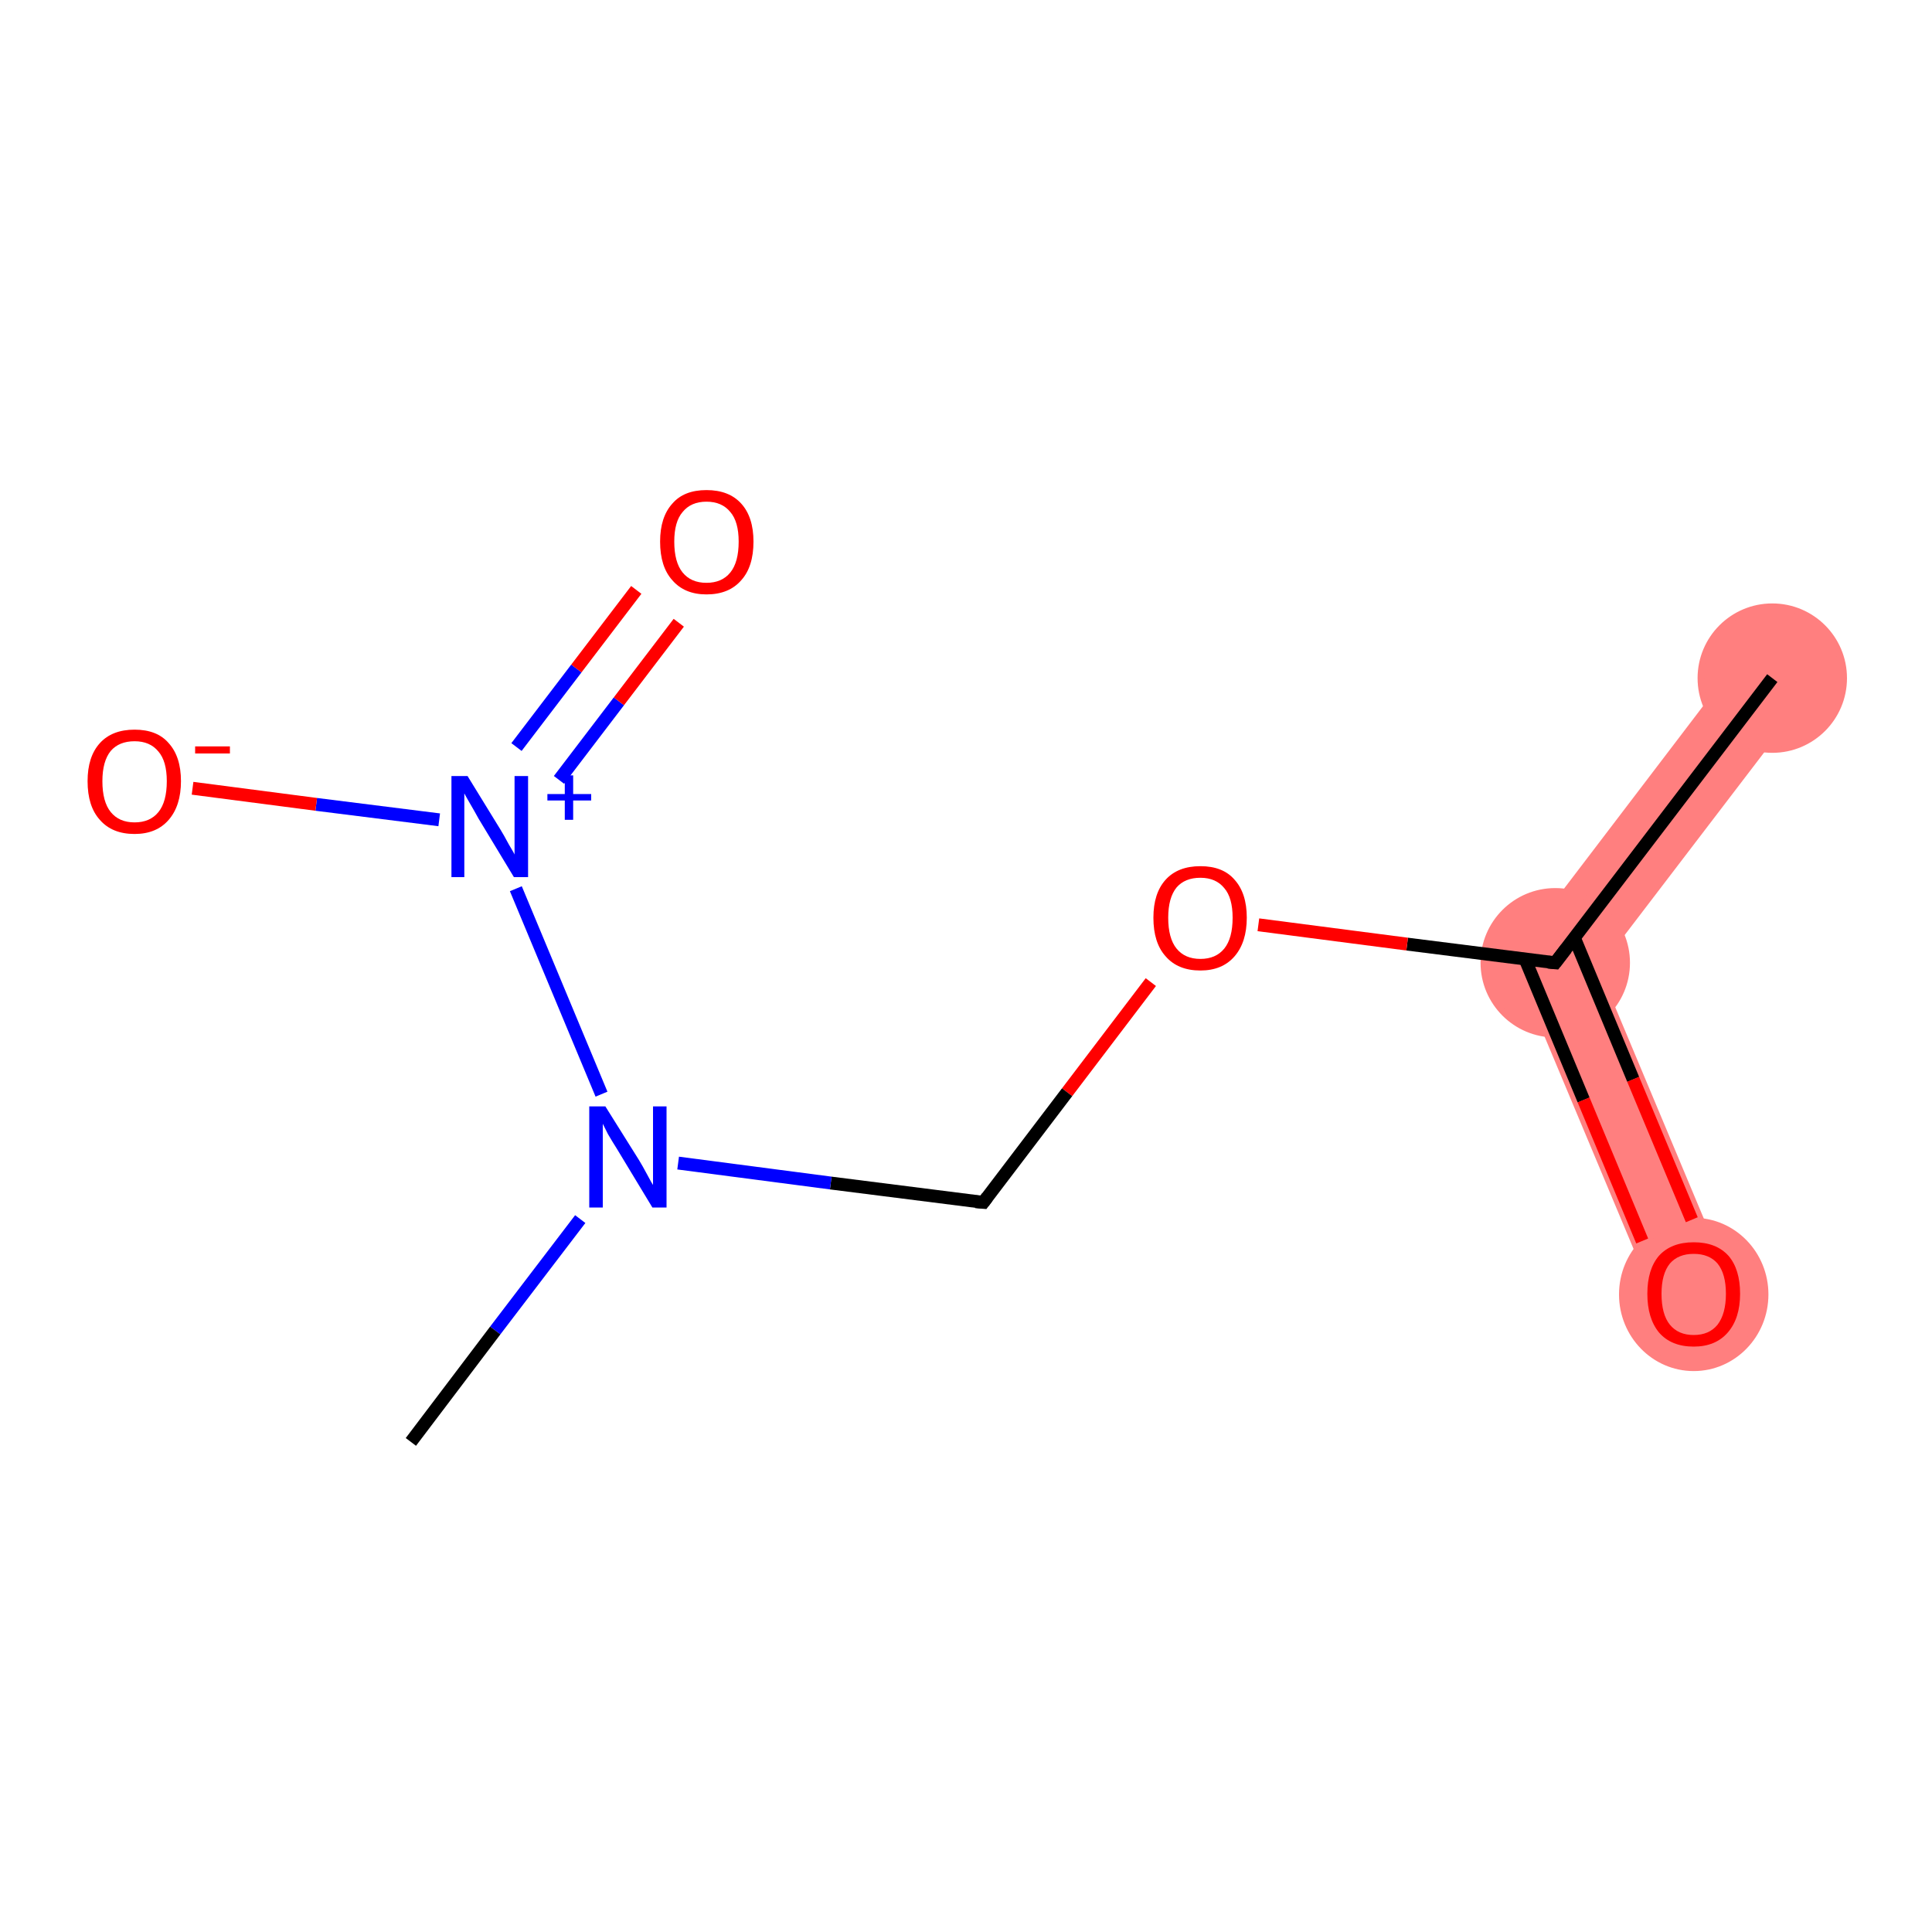 <?xml version='1.0' encoding='iso-8859-1'?>
<svg version='1.1' baseProfile='full'
              xmlns='http://www.w3.org/2000/svg'
                      xmlns:rdkit='http://www.rdkit.org/xml'
                      xmlns:xlink='http://www.w3.org/1999/xlink'
                  xml:space='preserve'
width='300px' height='300px' viewBox='0 0 300 300'>
<!-- END OF HEADER -->
<rect style='opacity:1.0;fill:#FFFFFF;stroke:none' width='300.0' height='300.0' x='0.0' y='0.0'> </rect>
<path class='bond-0 atom-0 atom-1' d='M 270.5,101.7 L 280.0,108.9 L 248.3,150.4 L 234.7,148.7 Z' style='fill:#FF7F7F;fill-rule:evenodd;fill-opacity:1;stroke:#FF7F7F;stroke-width:0.0px;stroke-linecap:butt;stroke-linejoin:miter;stroke-opacity:1;' />
<path class='bond-1 atom-1 atom-2' d='M 234.7,148.7 L 248.3,150.4 L 268.5,198.6 L 257.5,203.1 Z' style='fill:#FF7F7F;fill-rule:evenodd;fill-opacity:1;stroke:#FF7F7F;stroke-width:0.0px;stroke-linecap:butt;stroke-linejoin:miter;stroke-opacity:1;' />
<ellipse cx='275.2' cy='105.3' rx='11.1' ry='11.1' class='atom-0'  style='fill:#FF7F7F;fill-rule:evenodd;stroke:#FF7F7F;stroke-width:1.0px;stroke-linecap:butt;stroke-linejoin:miter;stroke-opacity:1' />
<ellipse cx='241.5' cy='149.5' rx='11.1' ry='11.1' class='atom-1'  style='fill:#FF7F7F;fill-rule:evenodd;stroke:#FF7F7F;stroke-width:1.0px;stroke-linecap:butt;stroke-linejoin:miter;stroke-opacity:1' />
<ellipse cx='263.0' cy='201.0' rx='11.1' ry='11.4' class='atom-2'  style='fill:#FF7F7F;fill-rule:evenodd;stroke:#FF7F7F;stroke-width:1.0px;stroke-linecap:butt;stroke-linejoin:miter;stroke-opacity:1' />
<path class='bond-0 atom-0 atom-1' d='M 275.2,105.3 L 241.5,149.5' style='fill:none;fill-rule:evenodd;stroke:#000000;stroke-width:2.0px;stroke-linecap:butt;stroke-linejoin:miter;stroke-opacity:1' />
<path class='bond-1 atom-1 atom-2' d='M 236.8,148.9 L 245.9,170.8' style='fill:none;fill-rule:evenodd;stroke:#000000;stroke-width:2.0px;stroke-linecap:butt;stroke-linejoin:miter;stroke-opacity:1' />
<path class='bond-1 atom-1 atom-2' d='M 245.9,170.8 L 255.0,192.7' style='fill:none;fill-rule:evenodd;stroke:#FF0000;stroke-width:2.0px;stroke-linecap:butt;stroke-linejoin:miter;stroke-opacity:1' />
<path class='bond-1 atom-1 atom-2' d='M 244.5,145.7 L 253.6,167.6' style='fill:none;fill-rule:evenodd;stroke:#000000;stroke-width:2.0px;stroke-linecap:butt;stroke-linejoin:miter;stroke-opacity:1' />
<path class='bond-1 atom-1 atom-2' d='M 253.6,167.6 L 262.7,189.4' style='fill:none;fill-rule:evenodd;stroke:#FF0000;stroke-width:2.0px;stroke-linecap:butt;stroke-linejoin:miter;stroke-opacity:1' />
<path class='bond-2 atom-1 atom-3' d='M 241.5,149.5 L 218.5,146.6' style='fill:none;fill-rule:evenodd;stroke:#000000;stroke-width:2.0px;stroke-linecap:butt;stroke-linejoin:miter;stroke-opacity:1' />
<path class='bond-2 atom-1 atom-3' d='M 218.5,146.6 L 195.4,143.6' style='fill:none;fill-rule:evenodd;stroke:#FF0000;stroke-width:2.0px;stroke-linecap:butt;stroke-linejoin:miter;stroke-opacity:1' />
<path class='bond-3 atom-3 atom-4' d='M 178.7,152.5 L 165.7,169.6' style='fill:none;fill-rule:evenodd;stroke:#FF0000;stroke-width:2.0px;stroke-linecap:butt;stroke-linejoin:miter;stroke-opacity:1' />
<path class='bond-3 atom-3 atom-4' d='M 165.7,169.6 L 152.7,186.7' style='fill:none;fill-rule:evenodd;stroke:#000000;stroke-width:2.0px;stroke-linecap:butt;stroke-linejoin:miter;stroke-opacity:1' />
<path class='bond-4 atom-4 atom-5' d='M 152.7,186.7 L 129.0,183.7' style='fill:none;fill-rule:evenodd;stroke:#000000;stroke-width:2.0px;stroke-linecap:butt;stroke-linejoin:miter;stroke-opacity:1' />
<path class='bond-4 atom-4 atom-5' d='M 129.0,183.7 L 105.3,180.6' style='fill:none;fill-rule:evenodd;stroke:#0000FF;stroke-width:2.0px;stroke-linecap:butt;stroke-linejoin:miter;stroke-opacity:1' />
<path class='bond-5 atom-5 atom-6' d='M 90.1,189.3 L 76.9,206.6' style='fill:none;fill-rule:evenodd;stroke:#0000FF;stroke-width:2.0px;stroke-linecap:butt;stroke-linejoin:miter;stroke-opacity:1' />
<path class='bond-5 atom-5 atom-6' d='M 76.9,206.6 L 63.8,223.9' style='fill:none;fill-rule:evenodd;stroke:#000000;stroke-width:2.0px;stroke-linecap:butt;stroke-linejoin:miter;stroke-opacity:1' />
<path class='bond-6 atom-5 atom-7' d='M 93.4,169.9 L 80.1,138.0' style='fill:none;fill-rule:evenodd;stroke:#0000FF;stroke-width:2.0px;stroke-linecap:butt;stroke-linejoin:miter;stroke-opacity:1' />
<path class='bond-7 atom-7 atom-8' d='M 86.8,121.1 L 96.1,108.9' style='fill:none;fill-rule:evenodd;stroke:#0000FF;stroke-width:2.0px;stroke-linecap:butt;stroke-linejoin:miter;stroke-opacity:1' />
<path class='bond-7 atom-7 atom-8' d='M 96.1,108.9 L 105.4,96.7' style='fill:none;fill-rule:evenodd;stroke:#FF0000;stroke-width:2.0px;stroke-linecap:butt;stroke-linejoin:miter;stroke-opacity:1' />
<path class='bond-7 atom-7 atom-8' d='M 80.2,116.0 L 89.5,103.8' style='fill:none;fill-rule:evenodd;stroke:#0000FF;stroke-width:2.0px;stroke-linecap:butt;stroke-linejoin:miter;stroke-opacity:1' />
<path class='bond-7 atom-7 atom-8' d='M 89.5,103.8 L 98.8,91.6' style='fill:none;fill-rule:evenodd;stroke:#FF0000;stroke-width:2.0px;stroke-linecap:butt;stroke-linejoin:miter;stroke-opacity:1' />
<path class='bond-8 atom-7 atom-9' d='M 68.2,127.3 L 49.1,124.9' style='fill:none;fill-rule:evenodd;stroke:#0000FF;stroke-width:2.0px;stroke-linecap:butt;stroke-linejoin:miter;stroke-opacity:1' />
<path class='bond-8 atom-7 atom-9' d='M 49.1,124.9 L 29.9,122.4' style='fill:none;fill-rule:evenodd;stroke:#FF0000;stroke-width:2.0px;stroke-linecap:butt;stroke-linejoin:miter;stroke-opacity:1' />
<path d='M 243.2,147.3 L 241.5,149.5 L 240.4,149.4' style='fill:none;stroke:#000000;stroke-width:2.0px;stroke-linecap:butt;stroke-linejoin:miter;stroke-opacity:1;' />
<path d='M 153.3,185.9 L 152.7,186.7 L 151.5,186.6' style='fill:none;stroke:#000000;stroke-width:2.0px;stroke-linecap:butt;stroke-linejoin:miter;stroke-opacity:1;' />
<path class='atom-2' d='M 255.8 200.9
Q 255.8 197.1, 257.6 195.0
Q 259.5 192.9, 263.0 192.9
Q 266.5 192.9, 268.4 195.0
Q 270.2 197.1, 270.2 200.9
Q 270.2 204.7, 268.3 206.9
Q 266.4 209.1, 263.0 209.1
Q 259.5 209.1, 257.6 206.9
Q 255.8 204.7, 255.8 200.9
M 263.0 207.3
Q 265.4 207.3, 266.7 205.7
Q 268.0 204.0, 268.0 200.9
Q 268.0 197.8, 266.7 196.2
Q 265.4 194.7, 263.0 194.7
Q 260.6 194.7, 259.3 196.2
Q 258.0 197.8, 258.0 200.9
Q 258.0 204.1, 259.3 205.7
Q 260.6 207.3, 263.0 207.3
' fill='#FF0000'/>
<path class='atom-3' d='M 179.1 142.5
Q 179.1 138.7, 181.0 136.6
Q 182.9 134.5, 186.4 134.5
Q 189.9 134.5, 191.7 136.6
Q 193.6 138.7, 193.6 142.5
Q 193.6 146.3, 191.7 148.5
Q 189.8 150.7, 186.4 150.7
Q 182.9 150.7, 181.0 148.5
Q 179.1 146.4, 179.1 142.5
M 186.4 148.9
Q 188.8 148.9, 190.1 147.3
Q 191.4 145.7, 191.4 142.5
Q 191.4 139.4, 190.1 137.9
Q 188.8 136.3, 186.4 136.3
Q 184.0 136.3, 182.7 137.8
Q 181.4 139.4, 181.4 142.5
Q 181.4 145.7, 182.7 147.3
Q 184.0 148.9, 186.4 148.9
' fill='#FF0000'/>
<path class='atom-5' d='M 94.0 171.8
L 99.2 180.1
Q 99.7 180.9, 100.5 182.4
Q 101.3 183.9, 101.4 184.0
L 101.4 171.8
L 103.5 171.8
L 103.5 187.5
L 101.3 187.5
L 95.8 178.4
Q 95.1 177.3, 94.4 176.1
Q 93.8 174.9, 93.6 174.5
L 93.6 187.5
L 91.5 187.5
L 91.5 171.8
L 94.0 171.8
' fill='#0000FF'/>
<path class='atom-7' d='M 72.6 120.5
L 77.7 128.8
Q 78.2 129.6, 79.0 131.1
Q 79.9 132.6, 79.9 132.7
L 79.9 120.5
L 82.0 120.5
L 82.0 136.2
L 79.8 136.2
L 74.3 127.1
Q 73.7 126.0, 73.0 124.8
Q 72.3 123.6, 72.1 123.2
L 72.1 136.2
L 70.1 136.2
L 70.1 120.5
L 72.6 120.5
' fill='#0000FF'/>
<path class='atom-7' d='M 85.0 123.3
L 87.7 123.3
L 87.7 120.4
L 89.0 120.4
L 89.0 123.3
L 91.8 123.3
L 91.8 124.3
L 89.0 124.3
L 89.0 127.3
L 87.7 127.3
L 87.7 124.3
L 85.0 124.3
L 85.0 123.3
' fill='#0000FF'/>
<path class='atom-8' d='M 102.5 84.1
Q 102.5 80.3, 104.4 78.2
Q 106.2 76.1, 109.7 76.1
Q 113.2 76.1, 115.1 78.2
Q 117.0 80.3, 117.0 84.1
Q 117.0 88.0, 115.1 90.1
Q 113.2 92.3, 109.7 92.3
Q 106.3 92.3, 104.4 90.1
Q 102.5 88.0, 102.5 84.1
M 109.7 90.5
Q 112.1 90.5, 113.4 88.9
Q 114.7 87.3, 114.7 84.1
Q 114.7 81.0, 113.4 79.5
Q 112.1 77.9, 109.7 77.9
Q 107.3 77.9, 106.0 79.5
Q 104.7 81.0, 104.7 84.1
Q 104.7 87.3, 106.0 88.9
Q 107.3 90.5, 109.7 90.5
' fill='#FF0000'/>
<path class='atom-9' d='M 13.6 121.3
Q 13.6 117.5, 15.5 115.4
Q 17.4 113.3, 20.9 113.3
Q 24.4 113.3, 26.2 115.4
Q 28.1 117.5, 28.1 121.3
Q 28.1 125.1, 26.2 127.3
Q 24.3 129.5, 20.9 129.5
Q 17.4 129.5, 15.5 127.3
Q 13.6 125.2, 13.6 121.3
M 20.9 127.7
Q 23.3 127.7, 24.6 126.1
Q 25.9 124.5, 25.9 121.3
Q 25.9 118.2, 24.6 116.7
Q 23.3 115.1, 20.9 115.1
Q 18.5 115.1, 17.2 116.6
Q 15.9 118.2, 15.9 121.3
Q 15.9 124.5, 17.2 126.1
Q 18.5 127.7, 20.9 127.7
' fill='#FF0000'/>
<path class='atom-9' d='M 30.3 115.9
L 35.7 115.9
L 35.7 117.0
L 30.3 117.0
L 30.3 115.9
' fill='#FF0000'/>
</svg>
